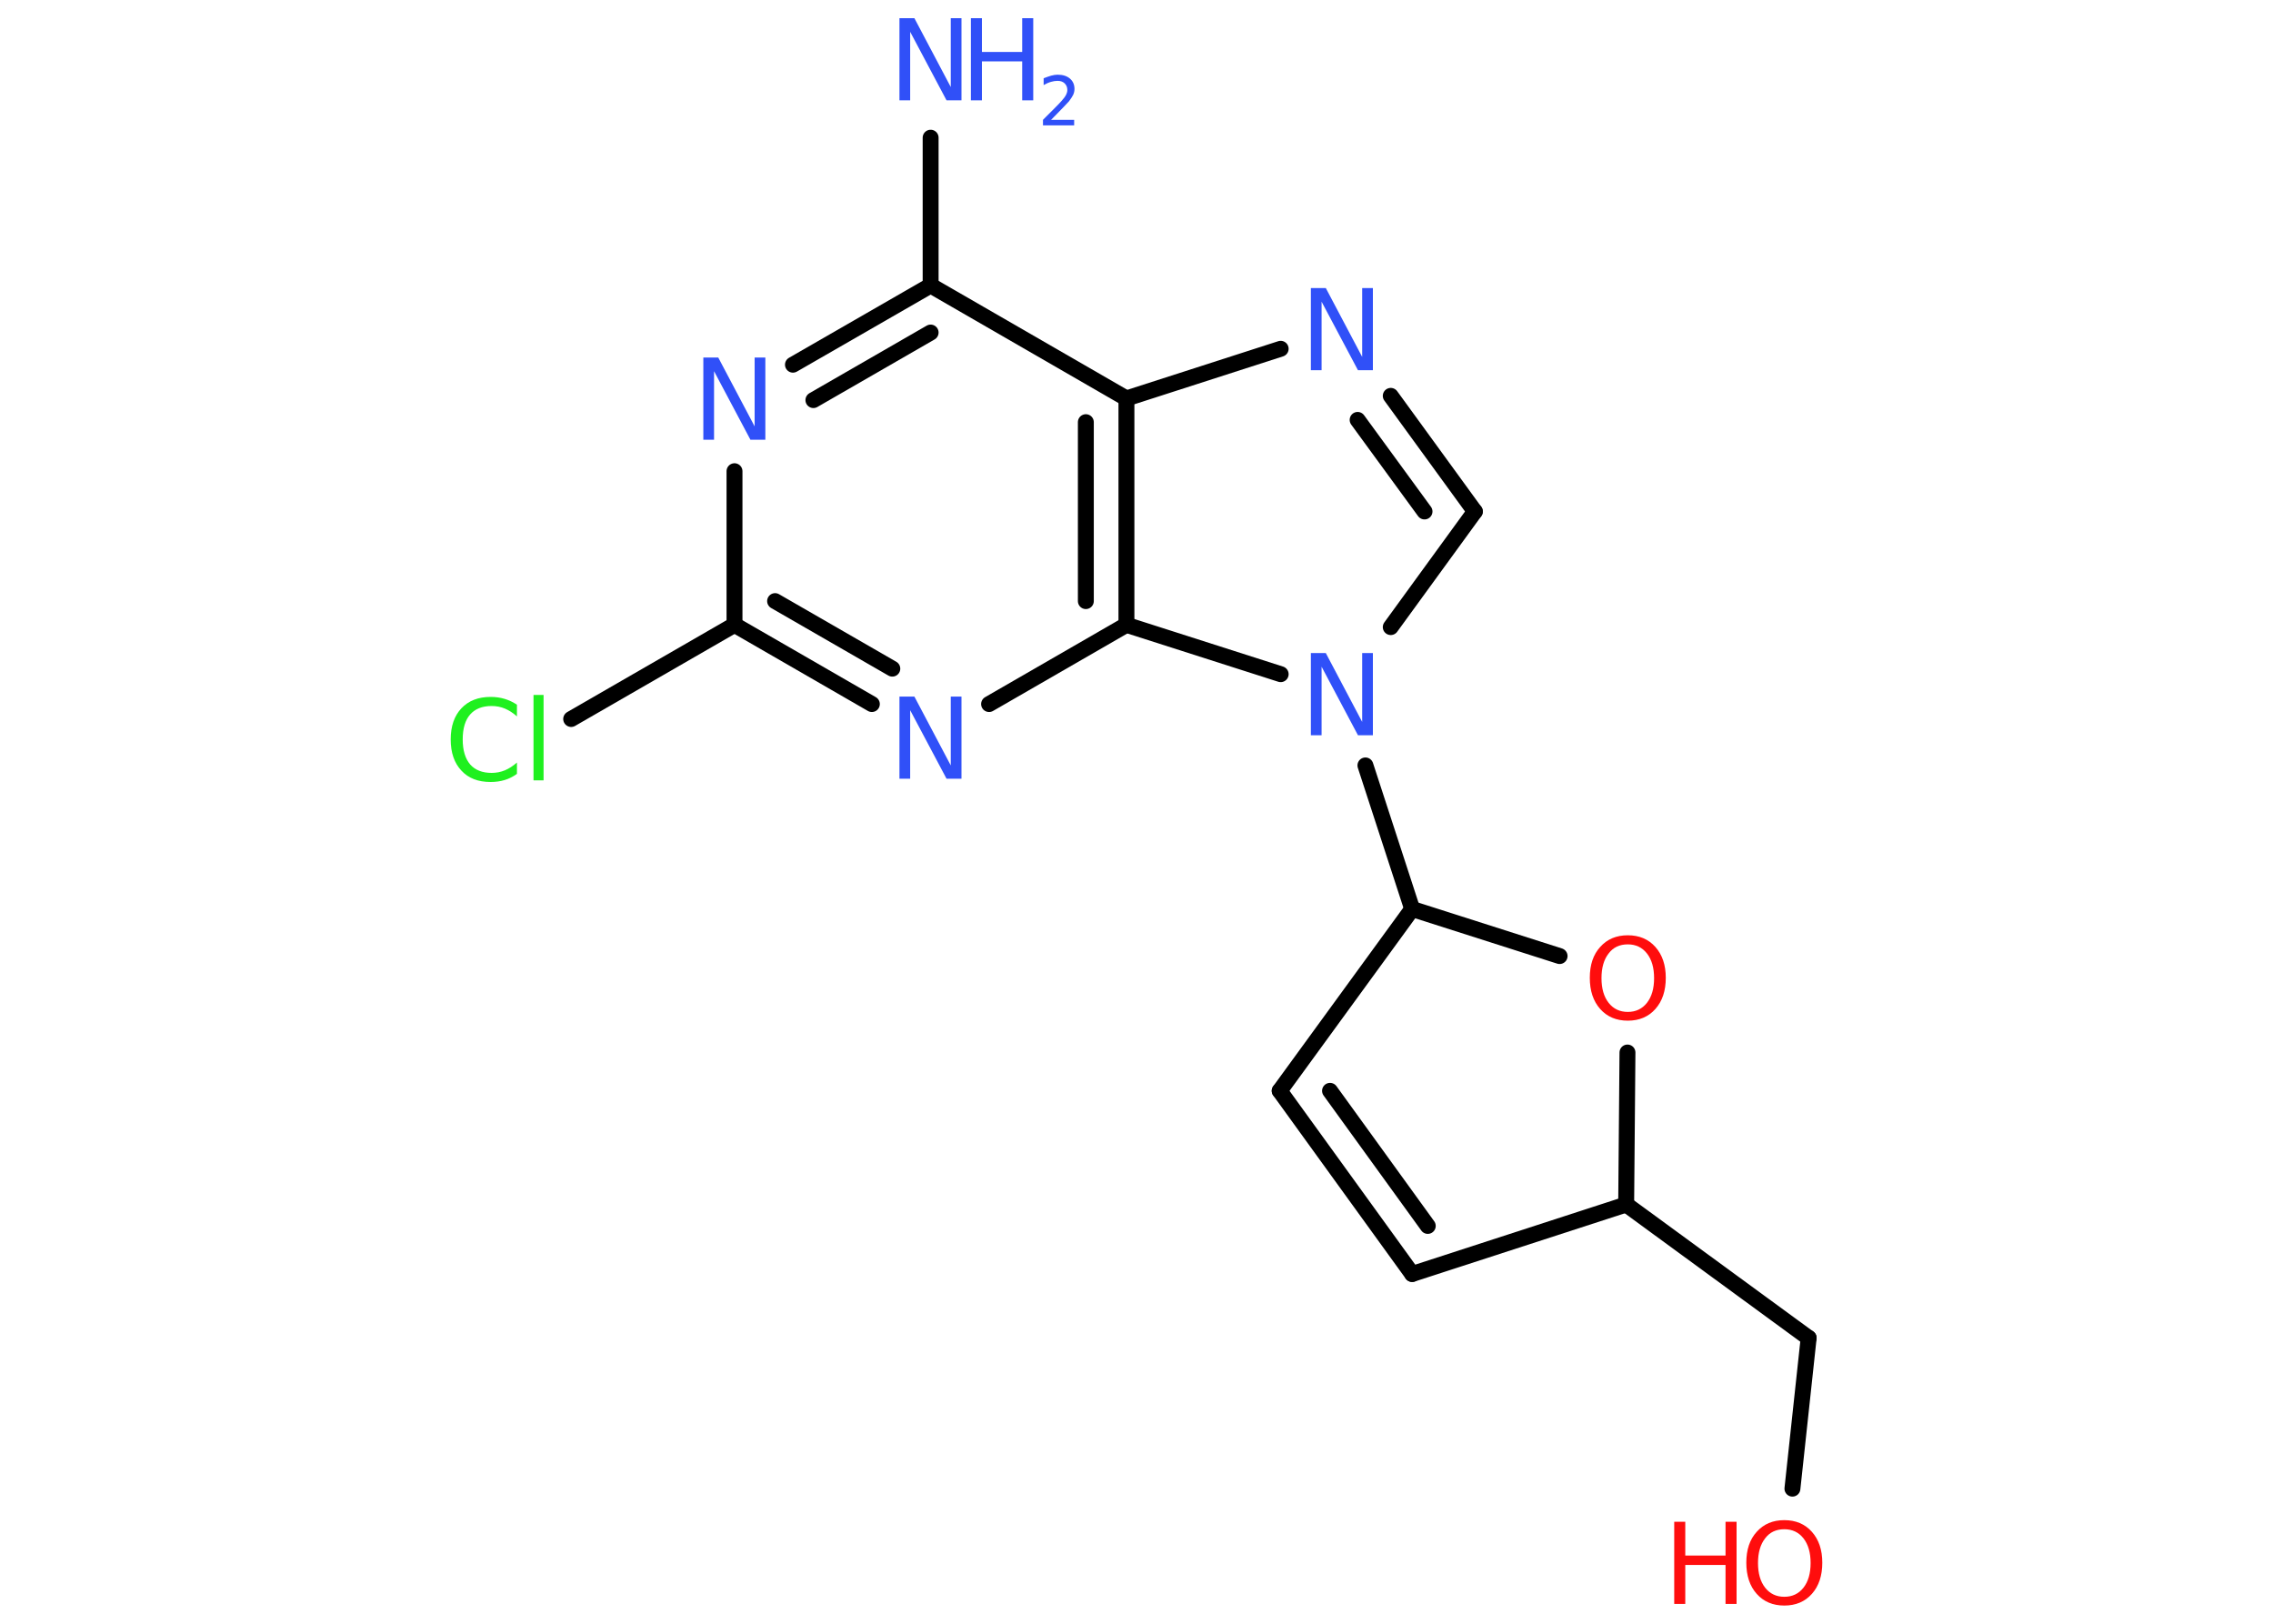 <?xml version='1.0' encoding='UTF-8'?>
<!DOCTYPE svg PUBLIC "-//W3C//DTD SVG 1.1//EN" "http://www.w3.org/Graphics/SVG/1.1/DTD/svg11.dtd">
<svg version='1.2' xmlns='http://www.w3.org/2000/svg' xmlns:xlink='http://www.w3.org/1999/xlink' width='70.0mm' height='50.0mm' viewBox='0 0 70.0 50.0'>
  <desc>Generated by the Chemistry Development Kit (http://github.com/cdk)</desc>
  <g stroke-linecap='round' stroke-linejoin='round' stroke='#000000' stroke-width='.49' fill='#3050F8'>
    <rect x='.0' y='.0' width='70.0' height='50.0' fill='#FFFFFF' stroke='none'/>
    <g id='mol1' class='mol'>
      <line id='mol1bnd1' class='bond' x1='28.66' y1='4.24' x2='28.66' y2='8.79'/>
      <g id='mol1bnd2' class='bond'>
        <line x1='28.66' y1='8.79' x2='24.42' y2='11.23'/>
        <line x1='28.66' y1='10.24' x2='25.05' y2='12.32'/>
      </g>
      <line id='mol1bnd3' class='bond' x1='22.62' y1='14.51' x2='22.62' y2='19.24'/>
      <line id='mol1bnd4' class='bond' x1='22.62' y1='19.24' x2='17.59' y2='22.14'/>
      <g id='mol1bnd5' class='bond'>
        <line x1='22.62' y1='19.24' x2='26.85' y2='21.68'/>
        <line x1='23.87' y1='18.51' x2='27.48' y2='20.59'/>
      </g>
      <line id='mol1bnd6' class='bond' x1='30.46' y1='21.68' x2='34.69' y2='19.24'/>
      <g id='mol1bnd7' class='bond'>
        <line x1='34.69' y1='19.24' x2='34.69' y2='12.27'/>
        <line x1='33.44' y1='18.51' x2='33.44' y2='13.0'/>
      </g>
      <line id='mol1bnd8' class='bond' x1='28.66' y1='8.79' x2='34.69' y2='12.27'/>
      <line id='mol1bnd9' class='bond' x1='34.69' y1='12.27' x2='39.44' y2='10.74'/>
      <g id='mol1bnd10' class='bond'>
        <line x1='45.42' y1='15.75' x2='42.83' y2='12.19'/>
        <line x1='43.87' y1='15.75' x2='41.81' y2='12.93'/>
      </g>
      <line id='mol1bnd11' class='bond' x1='45.42' y1='15.75' x2='42.83' y2='19.31'/>
      <line id='mol1bnd12' class='bond' x1='34.69' y1='19.24' x2='39.44' y2='20.76'/>
      <line id='mol1bnd13' class='bond' x1='42.05' y1='23.57' x2='43.49' y2='27.99'/>
      <line id='mol1bnd14' class='bond' x1='43.49' y1='27.99' x2='39.41' y2='33.59'/>
      <g id='mol1bnd15' class='bond'>
        <line x1='39.41' y1='33.59' x2='43.49' y2='39.23'/>
        <line x1='40.96' y1='33.59' x2='43.97' y2='37.75'/>
      </g>
      <line id='mol1bnd16' class='bond' x1='43.49' y1='39.23' x2='50.08' y2='37.09'/>
      <line id='mol1bnd17' class='bond' x1='50.08' y1='37.09' x2='55.7' y2='41.2'/>
      <line id='mol1bnd18' class='bond' x1='55.7' y1='41.2' x2='55.2' y2='45.84'/>
      <line id='mol1bnd19' class='bond' x1='50.08' y1='37.09' x2='50.12' y2='32.41'/>
      <line id='mol1bnd20' class='bond' x1='43.49' y1='27.99' x2='48.03' y2='29.44'/>
      <g id='mol1atm1' class='atom'>
        <path d='M27.7 .56h.46l1.12 2.12v-2.12h.33v2.53h-.46l-1.12 -2.11v2.11h-.33v-2.53z' stroke='none'/>
        <path d='M29.9 .56h.34v1.04h1.24v-1.04h.34v2.53h-.34v-1.2h-1.24v1.2h-.34v-2.53z' stroke='none'/>
        <path d='M32.36 3.69h.72v.17h-.96v-.17q.12 -.12 .32 -.32q.2 -.2 .25 -.26q.1 -.11 .14 -.19q.04 -.08 .04 -.15q.0 -.12 -.08 -.2q-.08 -.08 -.22 -.08q-.1 .0 -.2 .03q-.11 .03 -.23 .1v-.21q.13 -.05 .23 -.08q.11 -.03 .2 -.03q.24 .0 .38 .12q.14 .12 .14 .32q.0 .09 -.04 .18q-.04 .08 -.13 .2q-.03 .03 -.16 .17q-.14 .14 -.38 .39z' stroke='none'/>
      </g>
      <path id='mol1atm3' class='atom' d='M21.66 11.01h.46l1.12 2.12v-2.12h.33v2.53h-.46l-1.12 -2.11v2.11h-.33v-2.53z' stroke='none'/>
      <path id='mol1atm5' class='atom' d='M15.92 21.7v.36q-.18 -.16 -.37 -.24q-.19 -.08 -.41 -.08q-.43 .0 -.66 .26q-.23 .26 -.23 .77q.0 .5 .23 .77q.23 .26 .66 .26q.22 .0 .41 -.08q.19 -.08 .37 -.24v.35q-.18 .13 -.38 .19q-.2 .06 -.43 .06q-.58 .0 -.9 -.35q-.33 -.35 -.33 -.96q.0 -.61 .33 -.96q.33 -.35 .9 -.35q.23 .0 .43 .06q.2 .06 .38 .18zM16.43 21.4h.31v2.63h-.31v-2.63z' stroke='none' fill='#1FF01F'/>
      <path id='mol1atm6' class='atom' d='M27.7 21.45h.46l1.12 2.12v-2.12h.33v2.53h-.46l-1.12 -2.11v2.11h-.33v-2.53z' stroke='none'/>
      <path id='mol1atm9' class='atom' d='M40.37 8.87h.46l1.12 2.12v-2.12h.33v2.53h-.46l-1.12 -2.11v2.11h-.33v-2.53z' stroke='none'/>
      <path id='mol1atm11' class='atom' d='M40.37 20.11h.46l1.12 2.12v-2.12h.33v2.53h-.46l-1.12 -2.11v2.11h-.33v-2.53z' stroke='none'/>
      <g id='mol1atm17' class='atom'>
        <path d='M54.95 47.09q-.38 .0 -.59 .28q-.22 .28 -.22 .76q.0 .48 .22 .76q.22 .28 .59 .28q.37 .0 .59 -.28q.22 -.28 .22 -.76q.0 -.48 -.22 -.76q-.22 -.28 -.59 -.28zM54.95 46.81q.53 .0 .85 .36q.32 .36 .32 .95q.0 .6 -.32 .96q-.32 .36 -.85 .36q-.53 .0 -.85 -.36q-.32 -.36 -.32 -.96q.0 -.6 .32 -.95q.32 -.36 .85 -.36z' stroke='none' fill='#FF0D0D'/>
        <path d='M51.56 46.86h.34v1.04h1.24v-1.04h.34v2.53h-.34v-1.2h-1.24v1.2h-.34v-2.53z' stroke='none' fill='#FF0D0D'/>
      </g>
      <path id='mol1atm18' class='atom' d='M50.13 29.08q-.38 .0 -.59 .28q-.22 .28 -.22 .76q.0 .48 .22 .76q.22 .28 .59 .28q.37 .0 .59 -.28q.22 -.28 .22 -.76q.0 -.48 -.22 -.76q-.22 -.28 -.59 -.28zM50.13 28.8q.53 .0 .85 .36q.32 .36 .32 .95q.0 .6 -.32 .96q-.32 .36 -.85 .36q-.53 .0 -.85 -.36q-.32 -.36 -.32 -.96q.0 -.6 .32 -.95q.32 -.36 .85 -.36z' stroke='none' fill='#FF0D0D'/>
    </g>
  </g>
</svg>
